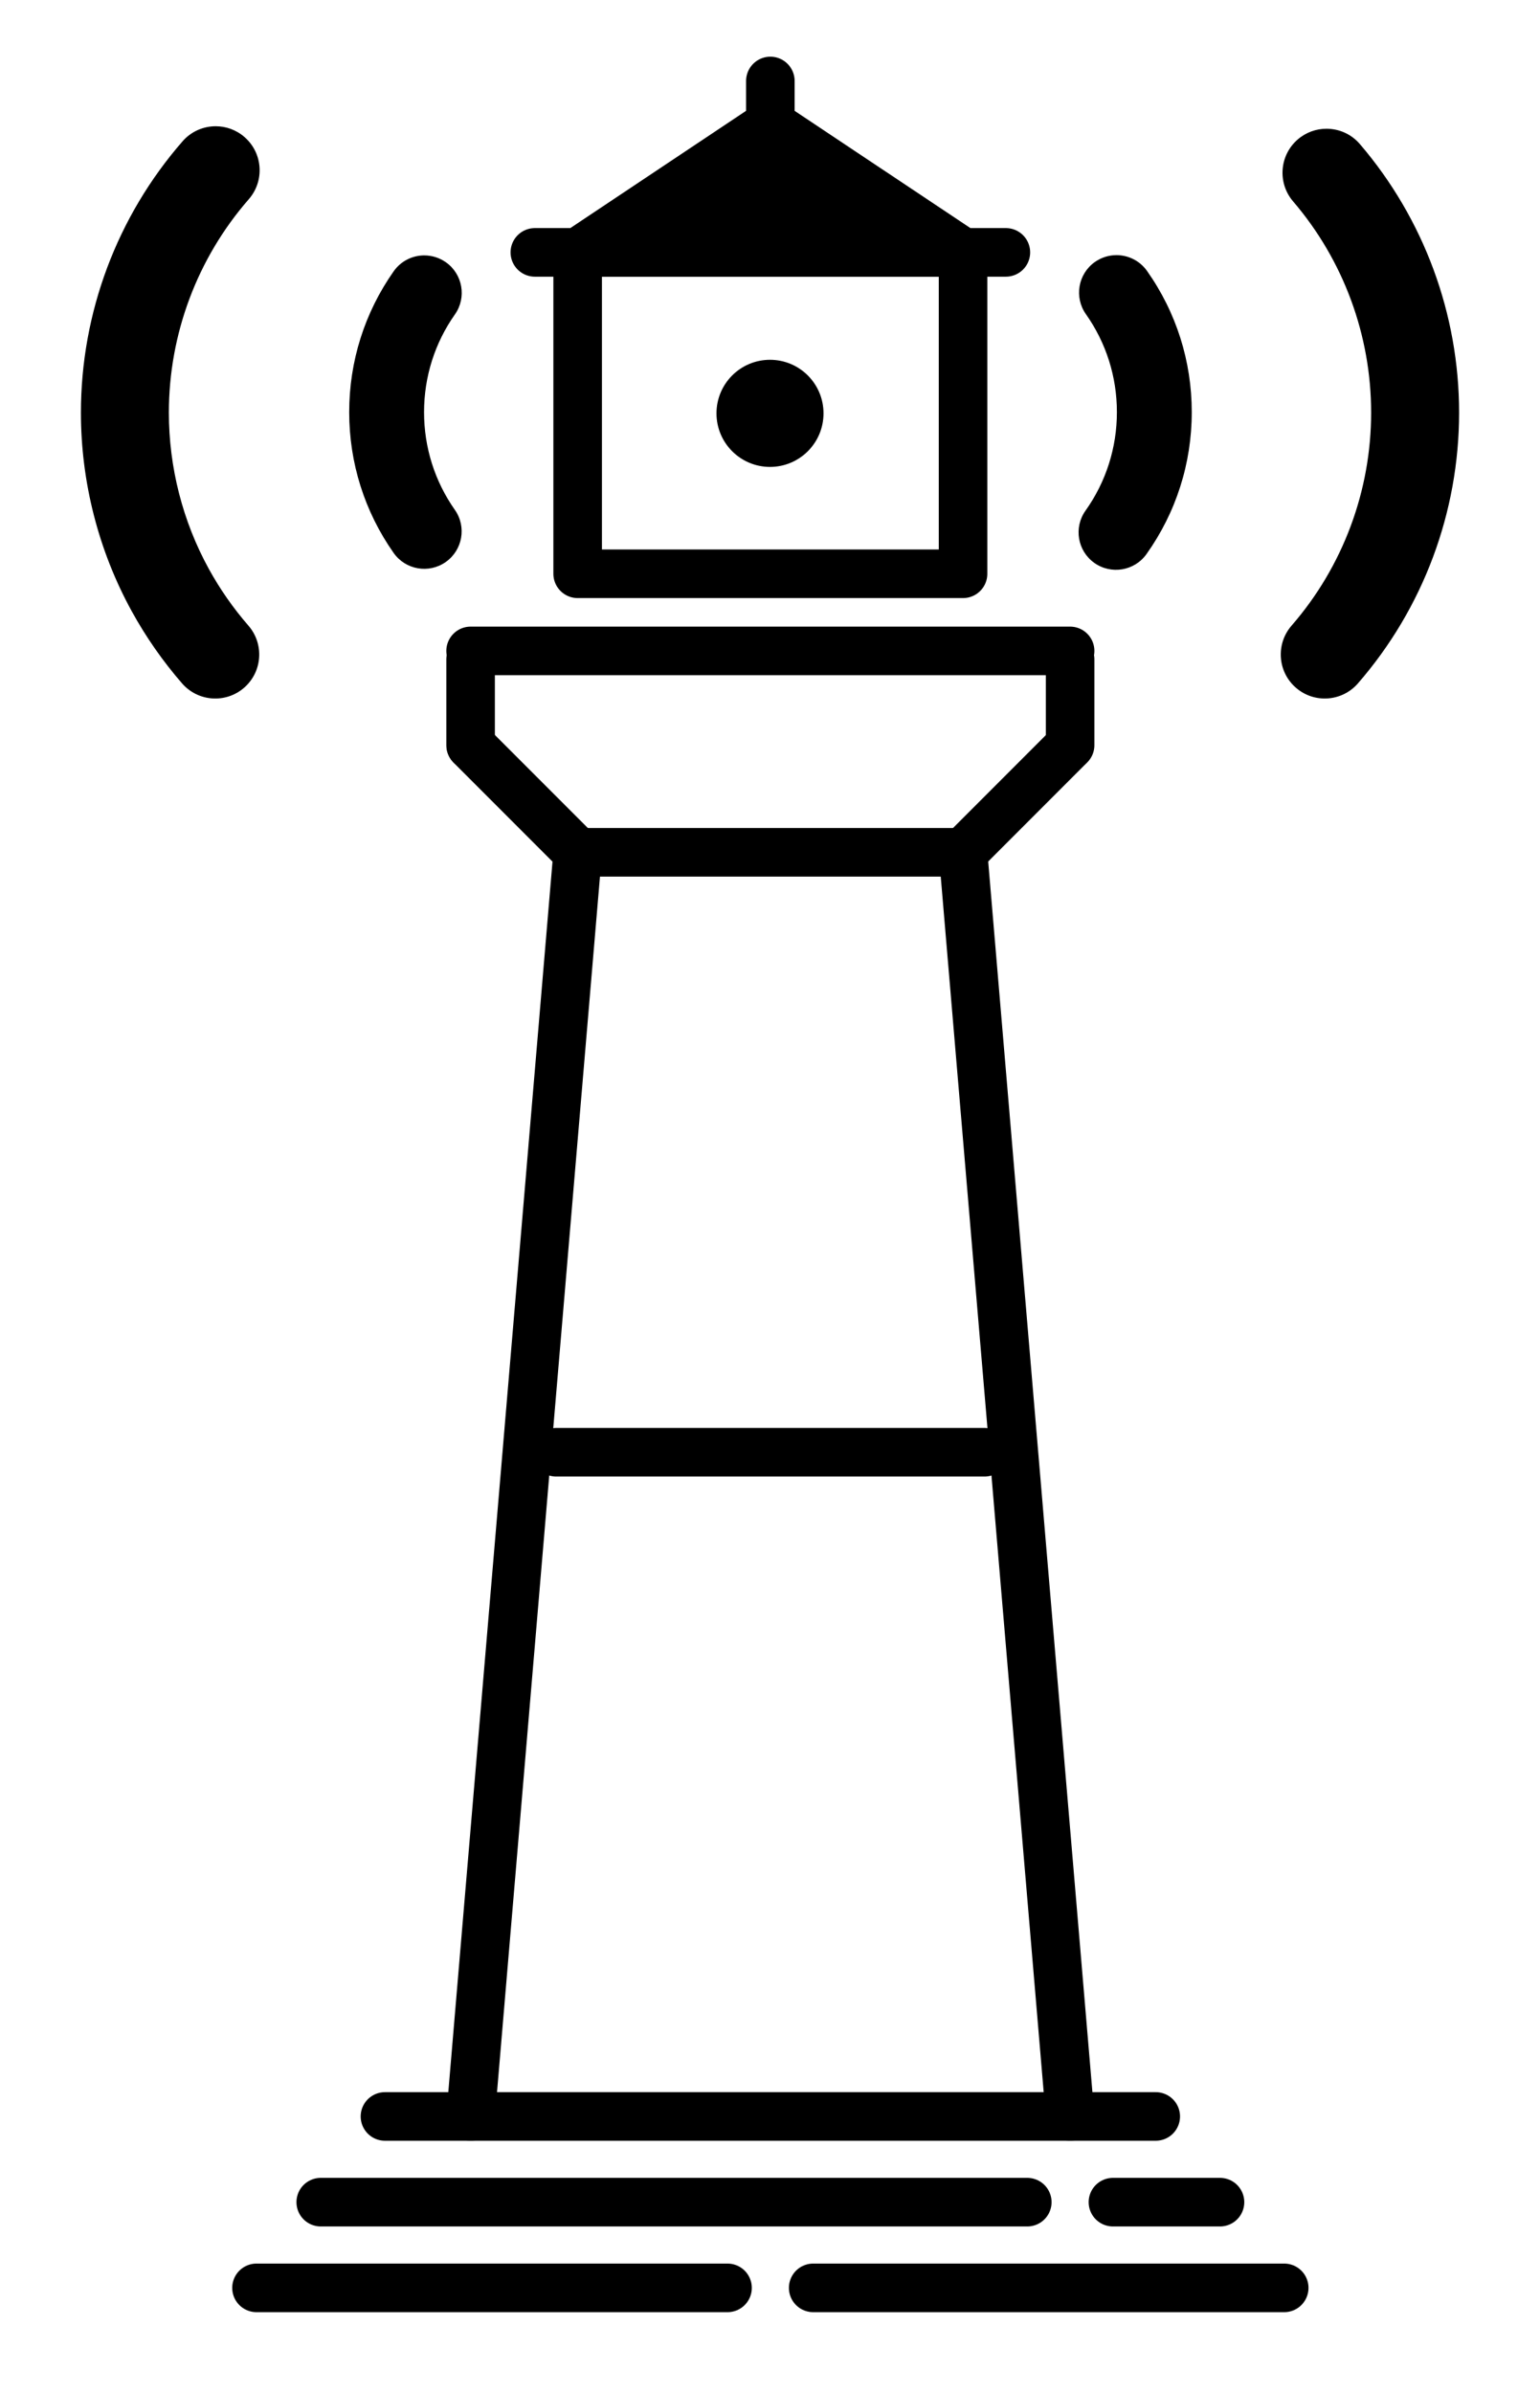 <?xml version="1.0" encoding="UTF-8" standalone="no"?>
<svg
   xmlns:dc="http://purl.org/dc/elements/1.1/"
   xmlns:cc="http://creativecommons.org/ns#"
   xmlns:rdf="http://www.w3.org/1999/02/22-rdf-syntax-ns#"
   xmlns:svg="http://www.w3.org/2000/svg"
   xmlns="http://www.w3.org/2000/svg"
   xmlns:sodipodi="http://sodipodi.sourceforge.net/DTD/sodipodi-0.dtd"
   xmlns:inkscape="http://www.inkscape.org/namespaces/inkscape"
   sodipodi:docname="faros_logo.svg"
   inkscape:version="0.92.2 (5c3e80d, 2017-08-06)"
   id="svg8"
   version="1.1"
   viewBox="0 0 95.152 147.76"
   height="147.76mm"
   width="95.152mm">
  <defs
     id="defs2">
    <inkscape:path-effect
       only_selected="false"
       apply_with_weight="true"
       apply_no_weight="true"
       helper_size="0"
       steps="2"
       weight="33.333"
       lpeversion="1"
       is_visible="true"
       id="path-effect908"
       effect="bspline" />
    <inkscape:path-effect
       only_selected="false"
       apply_with_weight="true"
       apply_no_weight="true"
       helper_size="0"
       steps="2"
       weight="33.333"
       lpeversion="1"
       is_visible="true"
       id="path-effect1038"
       effect="bspline" />
  </defs>
  <sodipodi:namedview
     lock-margins="true"
     fit-margin-bottom="5"
     fit-margin-right="5"
     fit-margin-left="5"
     fit-margin-top="5"
     inkscape:window-maximized="0"
     inkscape:window-y="550"
     inkscape:window-x="1146"
     inkscape:window-height="799"
     inkscape:window-width="1440"
     inkscape:guide-bbox="true"
     showguides="true"
     inkscape:snap-grids="true"
     showgrid="true"
     inkscape:document-rotation="0"
     inkscape:current-layer="layer1"
     inkscape:document-units="mm"
     inkscape:cy="214.76574"
     inkscape:cx="87.711915"
     inkscape:zoom="0.84655961"
     inkscape:pageshadow="2"
     inkscape:pageopacity="0.0"
     borderopacity="1.0"
     bordercolor="#666666"
     pagecolor="#ffffff"
     id="base">
    <inkscape:grid
       originy="-55.854"
       originx="-48.975"
       id="grid957"
       type="xygrid" />
    <sodipodi:guide
       id="guide1118"
       orientation="1,0"
       position="-1.35,120.271"
       inkscape:locked="false" />
    <sodipodi:guide
       id="guide1120"
       orientation="1,0"
       position="34.368,133.5"
       inkscape:locked="false" />
    <sodipodi:guide
       id="guide1122"
       orientation="1,0"
       position="60.827,129.531"
       inkscape:locked="false" />
    <sodipodi:guide
       id="guide1124"
       orientation="1,0"
       position="96.545,132.177"
       inkscape:locked="false" />
    <sodipodi:guide
       id="guide1163"
       orientation="1,0"
       position="35.691,146.729"
       inkscape:locked="false" />
    <sodipodi:guide
       id="guide1165"
       orientation="1,0"
       position="59.504,144.083"
       inkscape:locked="false" />
    <sodipodi:guide
       id="guide1167"
       orientation="0,-1"
       position="56.858,112.333"
       inkscape:locked="false" />
    <sodipodi:guide
       id="guide1169"
       orientation="0,-1"
       position="51.566,132.177"
       inkscape:locked="false" />
  </sodipodi:namedview>
  <g
     transform="translate(-48.975,-55.854)"
     inkscape:label="water"
     id="layer4"
     inkscape:groupmode="layer"
     sodipodi:insensitive="true">
    <path
       sodipodi:nodetypes="ccc"
       id="path1178"
       d="M 72.76,186.531 H 120.385 Z"
       style="fill:none;stroke:#000000;stroke-width:3;stroke-linecap:round;stroke-linejoin:round;stroke-miterlimit:4;stroke-dasharray:none;stroke-opacity:1" />
    <path
       sodipodi:nodetypes="ccc"
       id="path1180"
       d="m 68.792,191.823 43.656,-1e-5 z"
       style="fill:none;stroke:#000000;stroke-width:3;stroke-linecap:round;stroke-linejoin:round;stroke-miterlimit:4;stroke-dasharray:none;stroke-opacity:1" />
    <path
       sodipodi:nodetypes="ccc"
       id="path1182"
       d="m 117.74,191.823 6.615,1e-5 z"
       style="fill:none;stroke:#000000;stroke-width:3;stroke-linecap:round;stroke-linejoin:round;stroke-miterlimit:4;stroke-dasharray:none;stroke-opacity:1" />
    <path
       id="path1184"
       d="M 64.823,197.115 H 93.927 Z"
       style="fill:none;stroke:#000000;stroke-width:3;stroke-linecap:round;stroke-linejoin:round;stroke-miterlimit:4;stroke-dasharray:none;stroke-opacity:1" />
    <path
       id="path1186"
       d="M 99.219,197.115 H 128.323 Z"
       style="fill:none;stroke:#000000;stroke-width:3;stroke-linecap:round;stroke-linejoin:round;stroke-miterlimit:4;stroke-dasharray:none;stroke-opacity:1" />
    <path
       id="path1188"
       d="M 83.344,145.521 H 109.802 Z"
       style="fill:none;stroke:#000000;stroke-width:3;stroke-linecap:round;stroke-linejoin:round;stroke-miterlimit:4;stroke-dasharray:none;stroke-opacity:1" />
    <path
       id="path1210"
       d="M 96.573,63.5 V 60.854 Z"
       style="fill:none;stroke:#000000;stroke-width:3;stroke-linecap:round;stroke-linejoin:round;stroke-miterlimit:4;stroke-dasharray:none;stroke-opacity:1" />
  </g>
  <g
     transform="translate(-48.975,-55.854)"
     style="display:inline"
     id="layer1"
     inkscape:groupmode="layer"
     inkscape:label="lighthouse">
    <path
       id="path965"
       d="m 84.554,108.366 c -14.592,-14.592 0,0 0,0 z"
       style="fill:none;stroke:#000000;stroke-width:3;stroke-linecap:round;stroke-linejoin:round;stroke-miterlimit:4;stroke-dasharray:none;stroke-opacity:1" />
    <path
       id="path967"
       d="m 84.667,108.479 -6.615,78.052 z"
       style="fill:none;stroke:#000000;stroke-width:3;stroke-linecap:round;stroke-linejoin:round;stroke-miterlimit:4;stroke-dasharray:none;stroke-opacity:1" />
    <path
       id="path971"
       d="M 78.052,96.044 H 115.094 Z"
       style="fill:none;stroke:#000000;stroke-width:3;stroke-linecap:round;stroke-linejoin:round;stroke-miterlimit:4;stroke-dasharray:none;stroke-opacity:1" />
    <path
       style="fill:none;stroke:#000000;stroke-width:3;stroke-linecap:round;stroke-linejoin:round;stroke-miterlimit:4;stroke-dasharray:none;stroke-opacity:1"
       d="m 108.479,108.479 6.615,78.052 z"
       id="path967-9" />
    <path
       sodipodi:nodetypes="ccc"
       id="path988"
       d="M 84.667,108.479 H 108.479 Z"
       style="fill:none;stroke:#000000;stroke-width:3;stroke-linecap:butt;stroke-linejoin:miter;stroke-miterlimit:4;stroke-dasharray:none;stroke-opacity:1" />
    <path
       style="fill:none;stroke:#000000;stroke-width:3;stroke-linecap:round;stroke-linejoin:round;stroke-miterlimit:4;stroke-dasharray:none;stroke-opacity:1"
       d="m 84.554,108.366 c -14.592,-14.592 0,0 0,0 z"
       id="path965-5" />
    <path
       id="path965-5-4"
       d="m 108.479,108.479 c 14.592,-14.592 0,0 0,0 z"
       style="fill:none;stroke:#000000;stroke-width:3;stroke-linecap:round;stroke-linejoin:round;stroke-miterlimit:4;stroke-dasharray:none;stroke-opacity:1" />
    <path
       id="path1028"
       d="M 95.25,63.235 Z"
       style="fill:none;stroke:#000000;stroke-width:0.265px;stroke-linecap:butt;stroke-linejoin:miter;stroke-opacity:1" />
    <path
       id="path1157"
       d="m 78.052,101.865 c 2.65e-4,-2.205 0,-5.292 0,-5.292 z"
       style="fill:none;stroke:#000000;stroke-width:3;stroke-linecap:round;stroke-linejoin:round;stroke-miterlimit:4;stroke-dasharray:none;stroke-opacity:1" />
    <path
       id="path1159"
       d="M 115.094,101.865 V 96.573 Z"
       style="fill:none;stroke:#000000;stroke-width:3;stroke-linecap:round;stroke-linejoin:round;stroke-miterlimit:4;stroke-dasharray:none;stroke-opacity:1" />
    <path
       id="path1171"
       d="m 84.667,71.437 23.812,1e-5 v 19.844 l -23.812,-1.1e-5 z"
       style="fill:none;stroke:#000000;stroke-width:3;stroke-linecap:round;stroke-linejoin:round;stroke-miterlimit:4;stroke-dasharray:none;stroke-opacity:1" />
    <path
       id="path1173"
       d="m 82.021,71.437 29.104,-1e-5 z"
       style="fill:none;stroke:#000000;stroke-width:3;stroke-linecap:round;stroke-linejoin:round;stroke-miterlimit:4;stroke-dasharray:none;stroke-opacity:1" />
    <path
       sodipodi:nodetypes="ccccc"
       id="path1175"
       d="M 84.667,71.437 96.573,63.5 108.479,71.437 H 84.667 Z"
       style="fill:#000000;stroke:#000000;stroke-width:3;stroke-linecap:round;stroke-linejoin:round;stroke-miterlimit:4;stroke-dasharray:none;stroke-opacity:1" />
  </g>
  <g
     transform="translate(-48.975,-55.854)"
     style="display:inline"
     inkscape:label="connected"
     id="layer3"
     inkscape:groupmode="layer">
    <g
       transform="translate(0,-10.583)"
       id="g1115">
      <path
         sodipodi:nodetypes="scscccsscscccscccscscccccscccscccccsccsccscccc"
         id="path1103"
         d="m 75.192,82.206 c -0.727,0 -1.443,0.342 -1.893,0.982 -1.798,2.555 -2.748,5.563 -2.748,8.697 0,3.131 0.948,6.136 2.744,8.69 0.734,1.045 2.177,1.297 3.221,0.562 1.045,-0.734 1.297,-2.177 0.562,-3.221 -1.244,-1.771 -1.902,-3.856 -1.902,-6.031 0,-2.176 0.659,-4.264 1.907,-6.035 0.735,-1.044 0.484,-2.487 -0.561,-3.222 -0.406,-0.284 -0.871,-0.421 -1.33,-0.421 z m 42.765,-0.016 c -0.461,0 -0.926,0.138 -1.332,0.423 -1.043,0.737 -1.291,2.179 -0.555,3.222 1.253,1.775 1.915,3.866 1.915,6.048 0,2.197 -0.671,4.301 -1.939,6.083 -0.741,1.041 -0.497,2.485 0.542,3.225 1.041,0.74 2.485,0.497 3.225,-0.542 1.829,-2.57 2.797,-5.601 2.797,-8.765 0,-3.143 -0.955,-6.157 -2.762,-8.716 -0.45,-0.637 -1.164,-0.978 -1.89,-0.978 v 0 z M 130.934,74.386 c -0.626,0 -1.255,0.215 -1.768,0.654 -1.139,0.977 -1.271,2.692 -0.294,3.832 3.109,3.626 4.821,8.259 4.821,13.042 0,4.836 -1.746,9.508 -4.916,13.152 -0.985,1.132 -0.866,2.849 0.267,3.833 1.132,0.985 2.848,0.866 3.833,-0.267 4.031,-4.633 6.251,-10.57 6.251,-16.719 0,-6.081 -2.177,-11.969 -6.13,-16.58 -0.536,-0.626 -1.297,-0.947 -2.064,-0.947 z M 62.302,74.232 c -0.757,0 -1.511,0.314 -2.048,0.931 -4.049,4.638 -6.279,10.588 -6.279,16.751 0,4.286 1.086,8.526 3.139,12.262 0.873,1.587 1.919,3.087 3.111,4.457 0.985,1.132 2.701,1.251 3.833,0.267 1.132,-0.984 1.251,-2.701 0.267,-3.833 -0.939,-1.079 -1.763,-2.259 -2.45,-3.509 -1.613,-2.936 -2.466,-6.271 -2.466,-9.644 0,-4.849 1.754,-9.53 4.938,-13.177 0.987,-1.131 0.871,-2.847 -0.26,-3.834 -0.514,-0.45 -1.152,-0.671 -1.785,-0.671 z"
         style="stroke-width:0.051"
         inkscape:transform-center-x="4.7054529"
         inkscape:transform-center-y="-2.8232464" />
    </g>
    <circle
       r="3.307"
       cy="81.376"
       cx="96.551"
       id="path904"
       style="fill:#000000;stroke-width:3;stroke-linecap:round;stroke-linejoin:round" />
  </g>
</svg>
